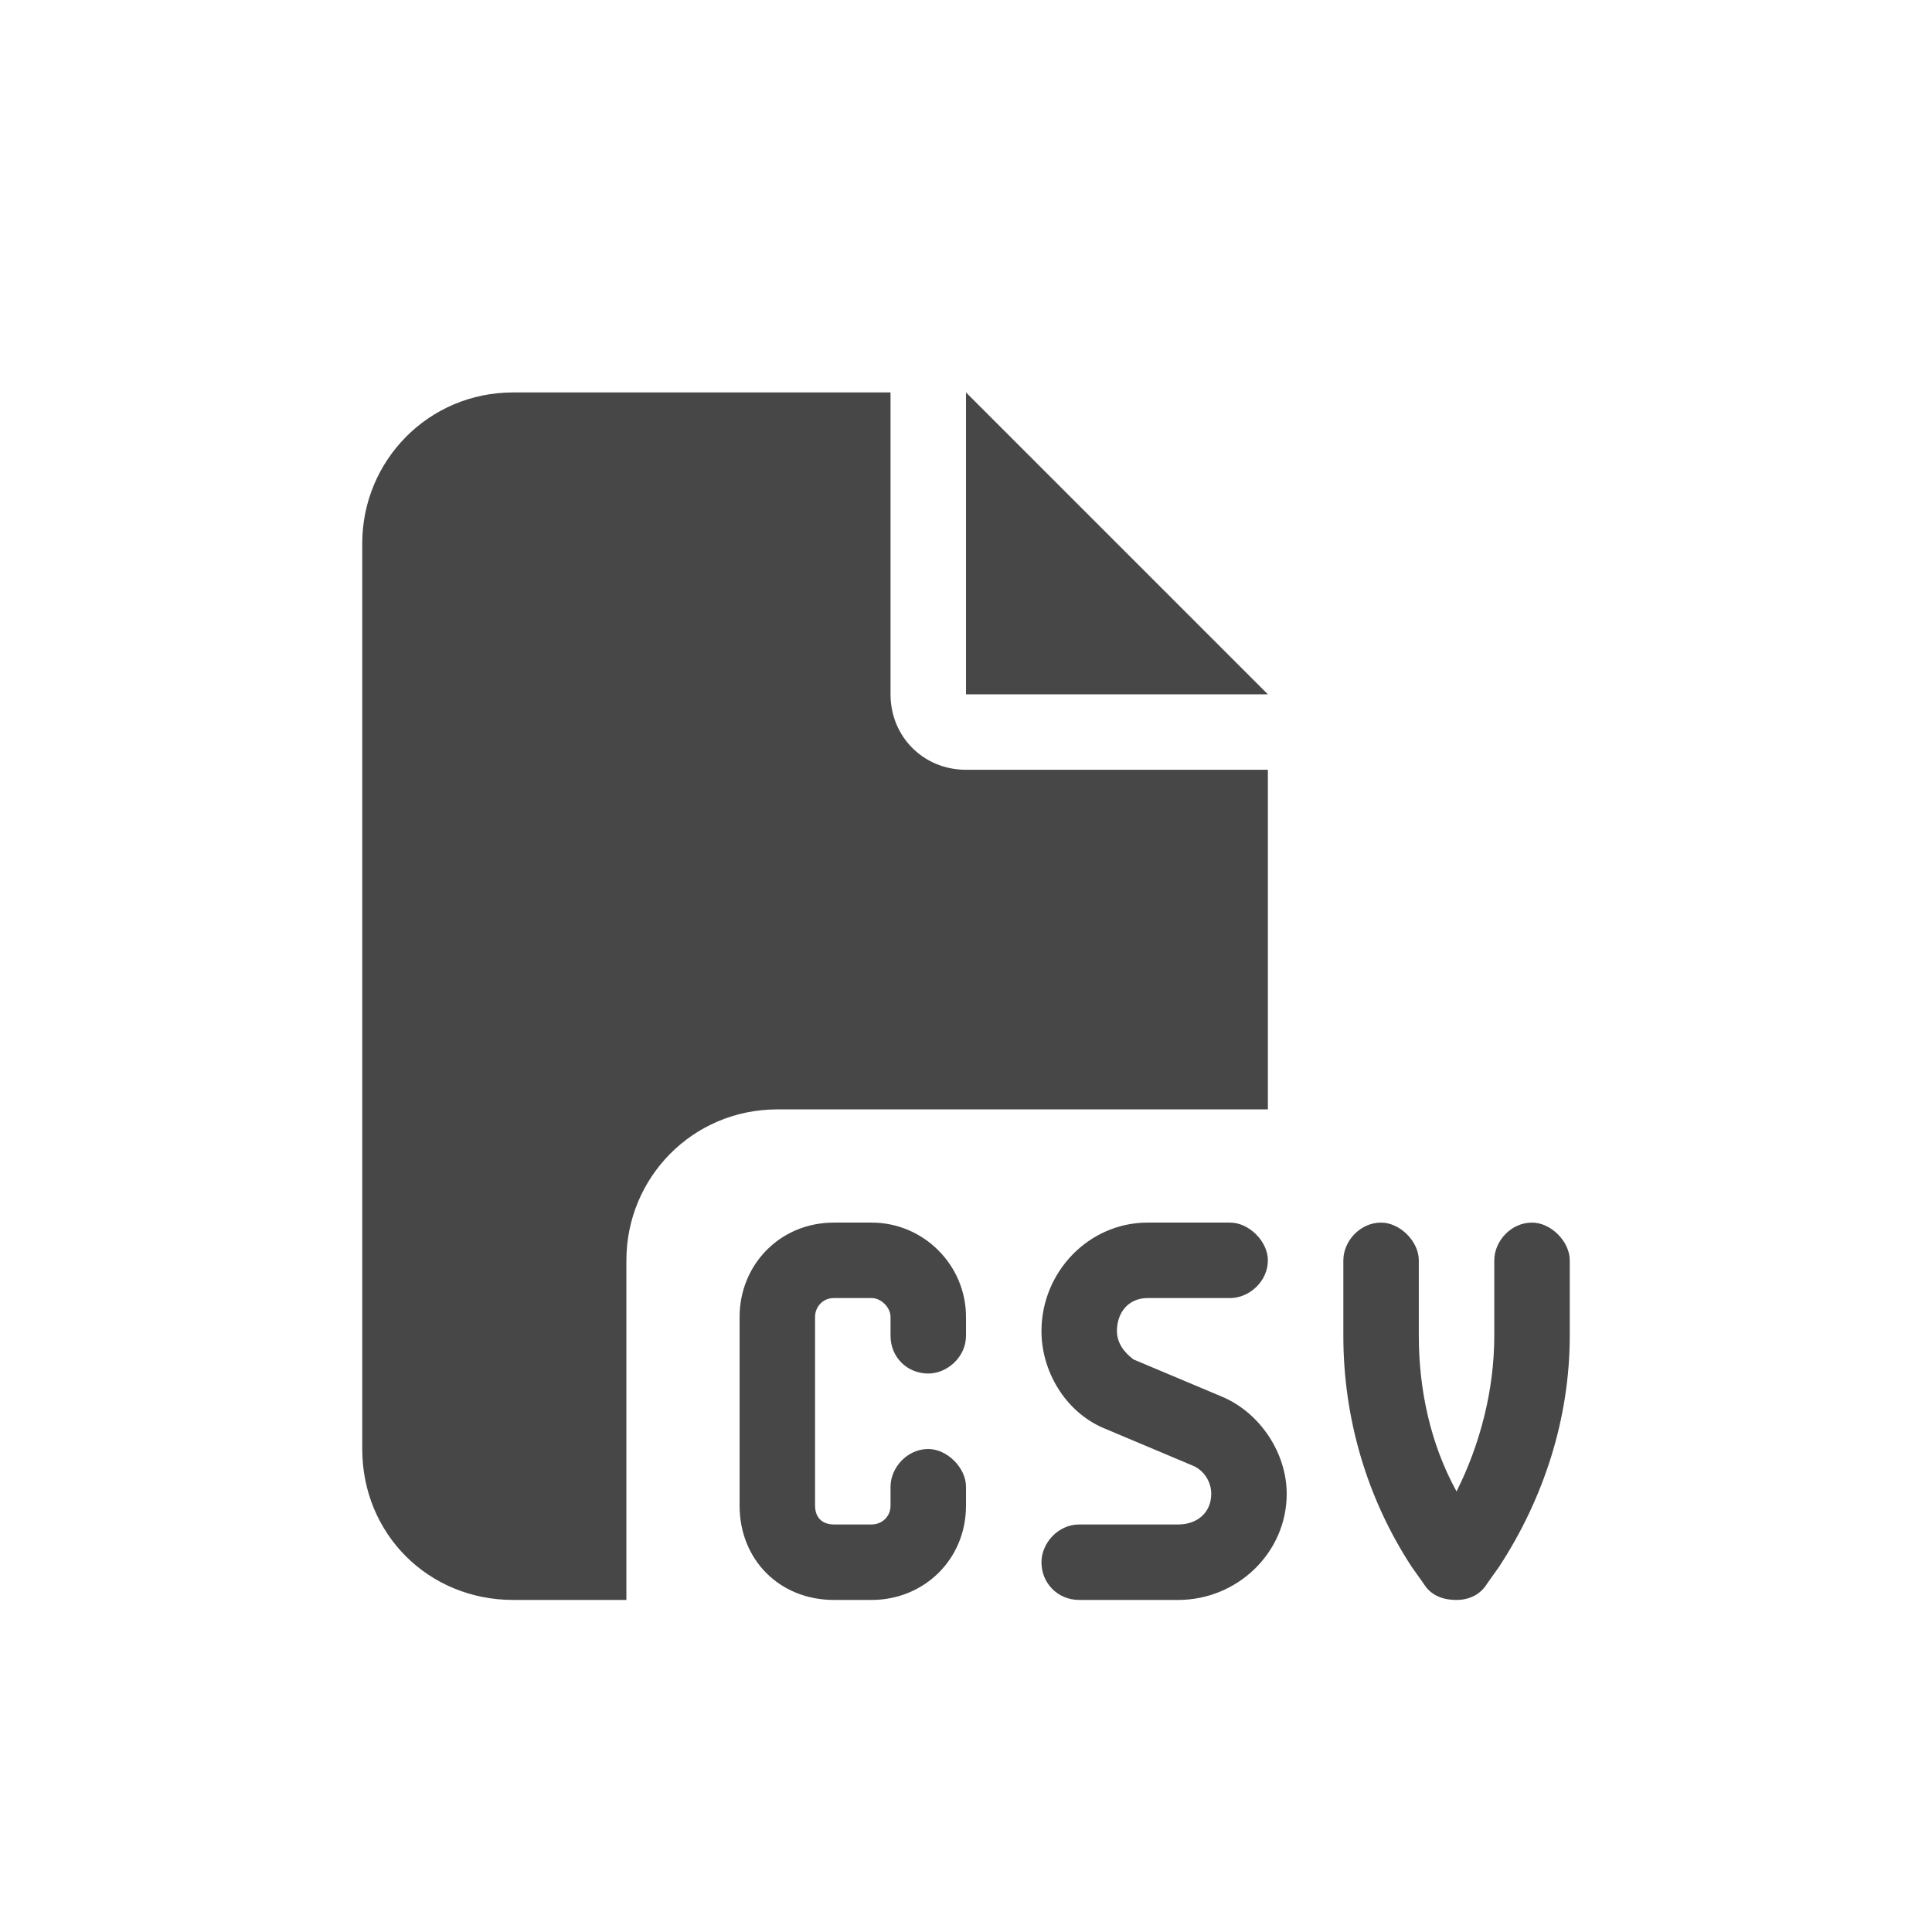 <svg width="32" height="32" viewBox="0 0 32 32" fill="none" xmlns="http://www.w3.org/2000/svg">
<g id="standalone / md / file-csv-md / fill">
<path id="icon" d="M6 9C6 7.633 7.094 6.5 8.5 6.5H14.75V11.5C14.75 12.203 15.297 12.75 16 12.75H21V18.375H12.875C11.469 18.375 10.375 19.508 10.375 20.875V26.5H8.5C7.094 26.5 6 25.406 6 24V9ZM21 11.5H16V6.5L21 11.5ZM13.812 20.25H14.438C15.297 20.25 16 20.953 16 21.812V22.125C16 22.477 15.688 22.75 15.375 22.75C15.023 22.75 14.75 22.477 14.75 22.125V21.812C14.75 21.656 14.594 21.5 14.438 21.5H13.812C13.617 21.5 13.5 21.656 13.5 21.812V24.938C13.5 25.133 13.617 25.25 13.812 25.25H14.438C14.594 25.25 14.75 25.133 14.75 24.938V24.625C14.75 24.312 15.023 24 15.375 24C15.688 24 16 24.312 16 24.625V24.938C16 25.836 15.297 26.5 14.438 26.5H13.812C12.914 26.5 12.25 25.836 12.25 24.938V21.812C12.25 20.953 12.914 20.25 13.812 20.25ZM19.008 20.25H20.375C20.688 20.25 21 20.562 21 20.875C21 21.227 20.688 21.5 20.375 21.5H19.008C18.695 21.5 18.5 21.734 18.5 22.047C18.5 22.242 18.617 22.398 18.773 22.516L20.258 23.141C20.883 23.414 21.312 24.078 21.312 24.742C21.312 25.719 20.492 26.5 19.516 26.5H17.875C17.523 26.5 17.25 26.227 17.25 25.875C17.25 25.562 17.523 25.25 17.875 25.25H19.516C19.828 25.25 20.062 25.055 20.062 24.742C20.062 24.547 19.945 24.352 19.75 24.273L18.266 23.648C17.641 23.375 17.25 22.711 17.25 22.047C17.25 21.07 18.031 20.25 19.008 20.25ZM22.875 20.25C23.188 20.25 23.5 20.562 23.5 20.875V22.125C23.5 23.023 23.695 23.922 24.125 24.703C24.516 23.922 24.75 23.023 24.75 22.125V20.875C24.75 20.562 25.023 20.25 25.375 20.25C25.688 20.25 26 20.562 26 20.875V22.125C26 23.492 25.57 24.82 24.828 25.953L24.633 26.227C24.516 26.422 24.32 26.5 24.125 26.5C23.891 26.5 23.695 26.422 23.578 26.227L23.383 25.953C22.641 24.82 22.25 23.492 22.25 22.125V20.875C22.25 20.562 22.523 20.25 22.875 20.25Z" fill="black" fill-opacity="0.72"/>
</g>
</svg>
